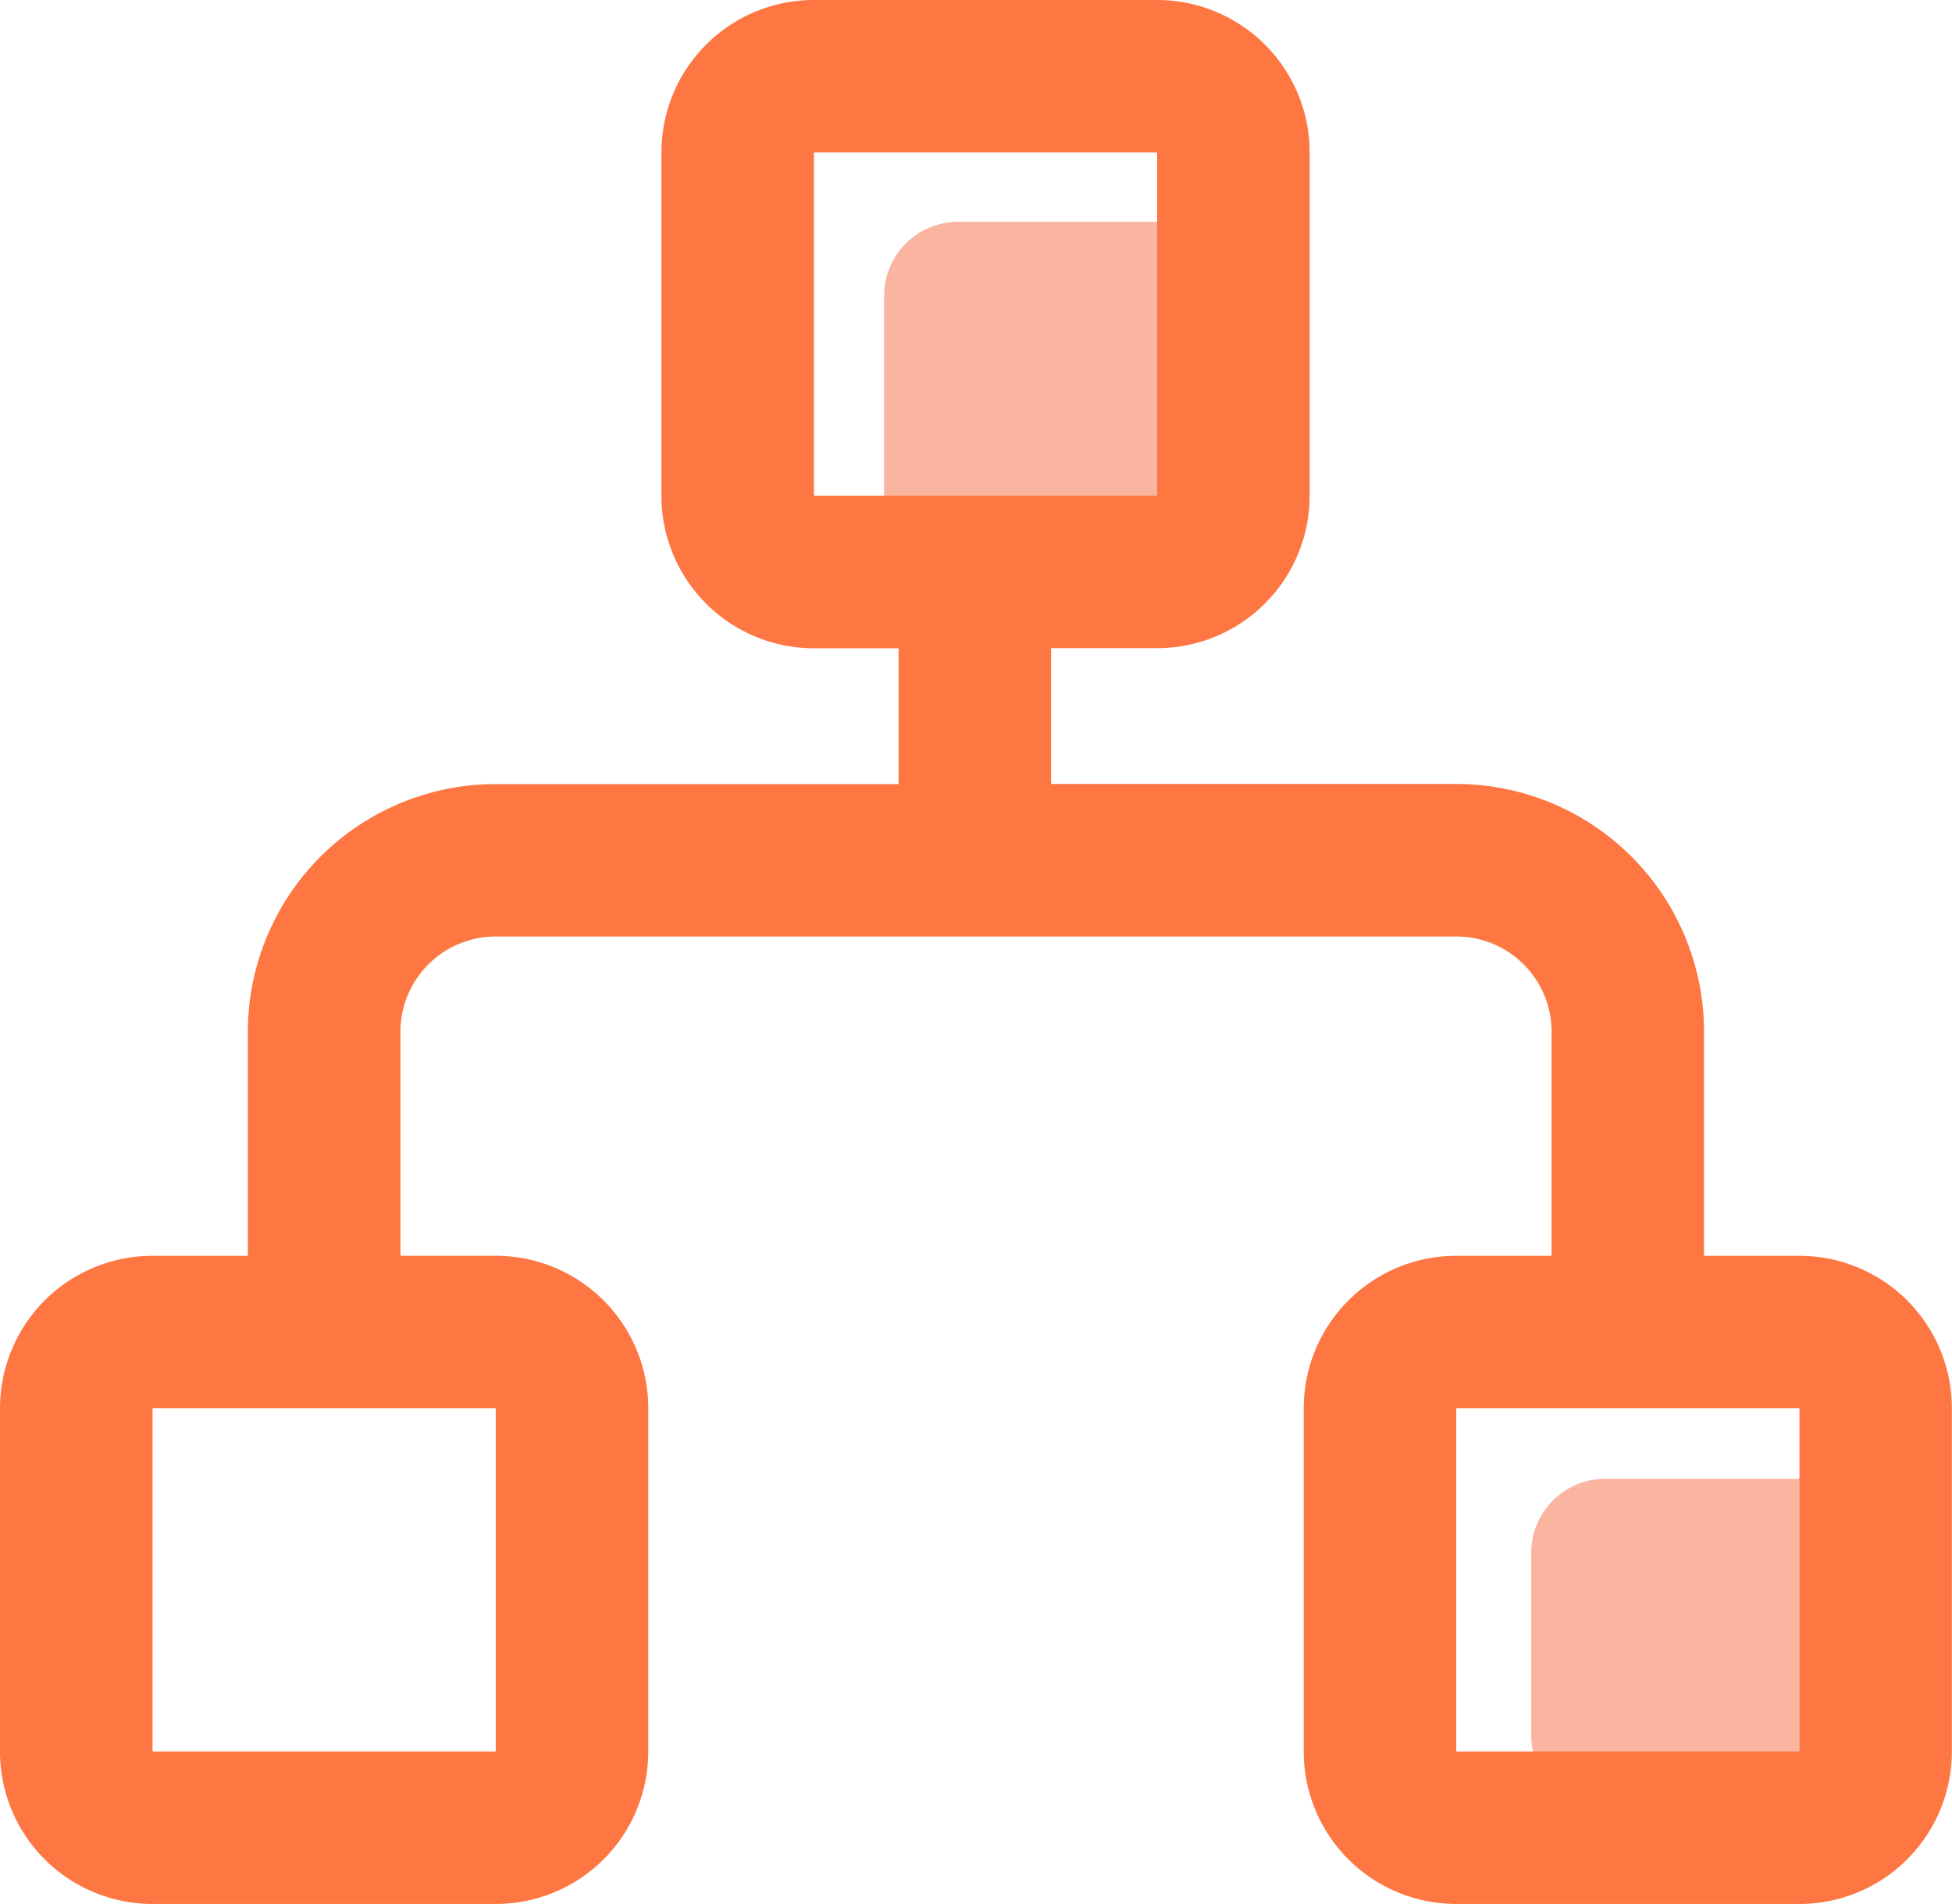 <?xml version="1.0" encoding="UTF-8"?>
<svg xmlns="http://www.w3.org/2000/svg" width="105.578" height="103" viewBox="0 0 105.578 103">
  <g id="组织架构" transform="translate(-828.18 -54)">
    <rect id="矩形_99" width="19" height="19" rx="4" transform="translate(876 66)" fill="#f9b5a0"></rect>
    <rect id="矩形_101" width="19" height="18" rx="4" transform="translate(911 134)" fill="#f9b5a0"></rect>
    <path id="路径_516" d="M165.586,113a8.25,8.25,0,0,1,8.249,8.114v18.7a8.25,8.25,0,0,1-8.114,8.249H159.85v7.348h21.915a13.407,13.407,0,0,1,13.4,13.185l0,.222v12.118h5.156a8.25,8.25,0,0,1,8.249,8.114v18.7A8.25,8.25,0,0,1,200.464,216h-18.7a8.25,8.25,0,0,1-8.249-8.114v-18.7a8.25,8.25,0,0,1,8.114-8.249h5.293V168.819a5.157,5.157,0,0,0-5.071-5.156H129.814a5.157,5.157,0,0,0-5.156,5.071v12.2h5.156a8.25,8.25,0,0,1,8.249,8.114v18.7A8.25,8.25,0,0,1,129.95,216h-18.7A8.25,8.25,0,0,1,103,207.886v-18.7a8.25,8.25,0,0,1,8.114-8.249h5.293V168.819a13.407,13.407,0,0,1,13.185-13.4l.222,0H151.6v-7.348h-4.576a8.25,8.25,0,0,1-8.249-8.114v-18.7A8.25,8.25,0,0,1,146.887,113h18.7Zm34.742,76.186H181.765V207.75h18.563Zm-70.514,0H111.25V207.75h18.563Zm35.773-67.936H147.023v18.563h18.563Z" transform="translate(725.18 -59)" fill="#fe7743"></path>
  </g>
</svg>
